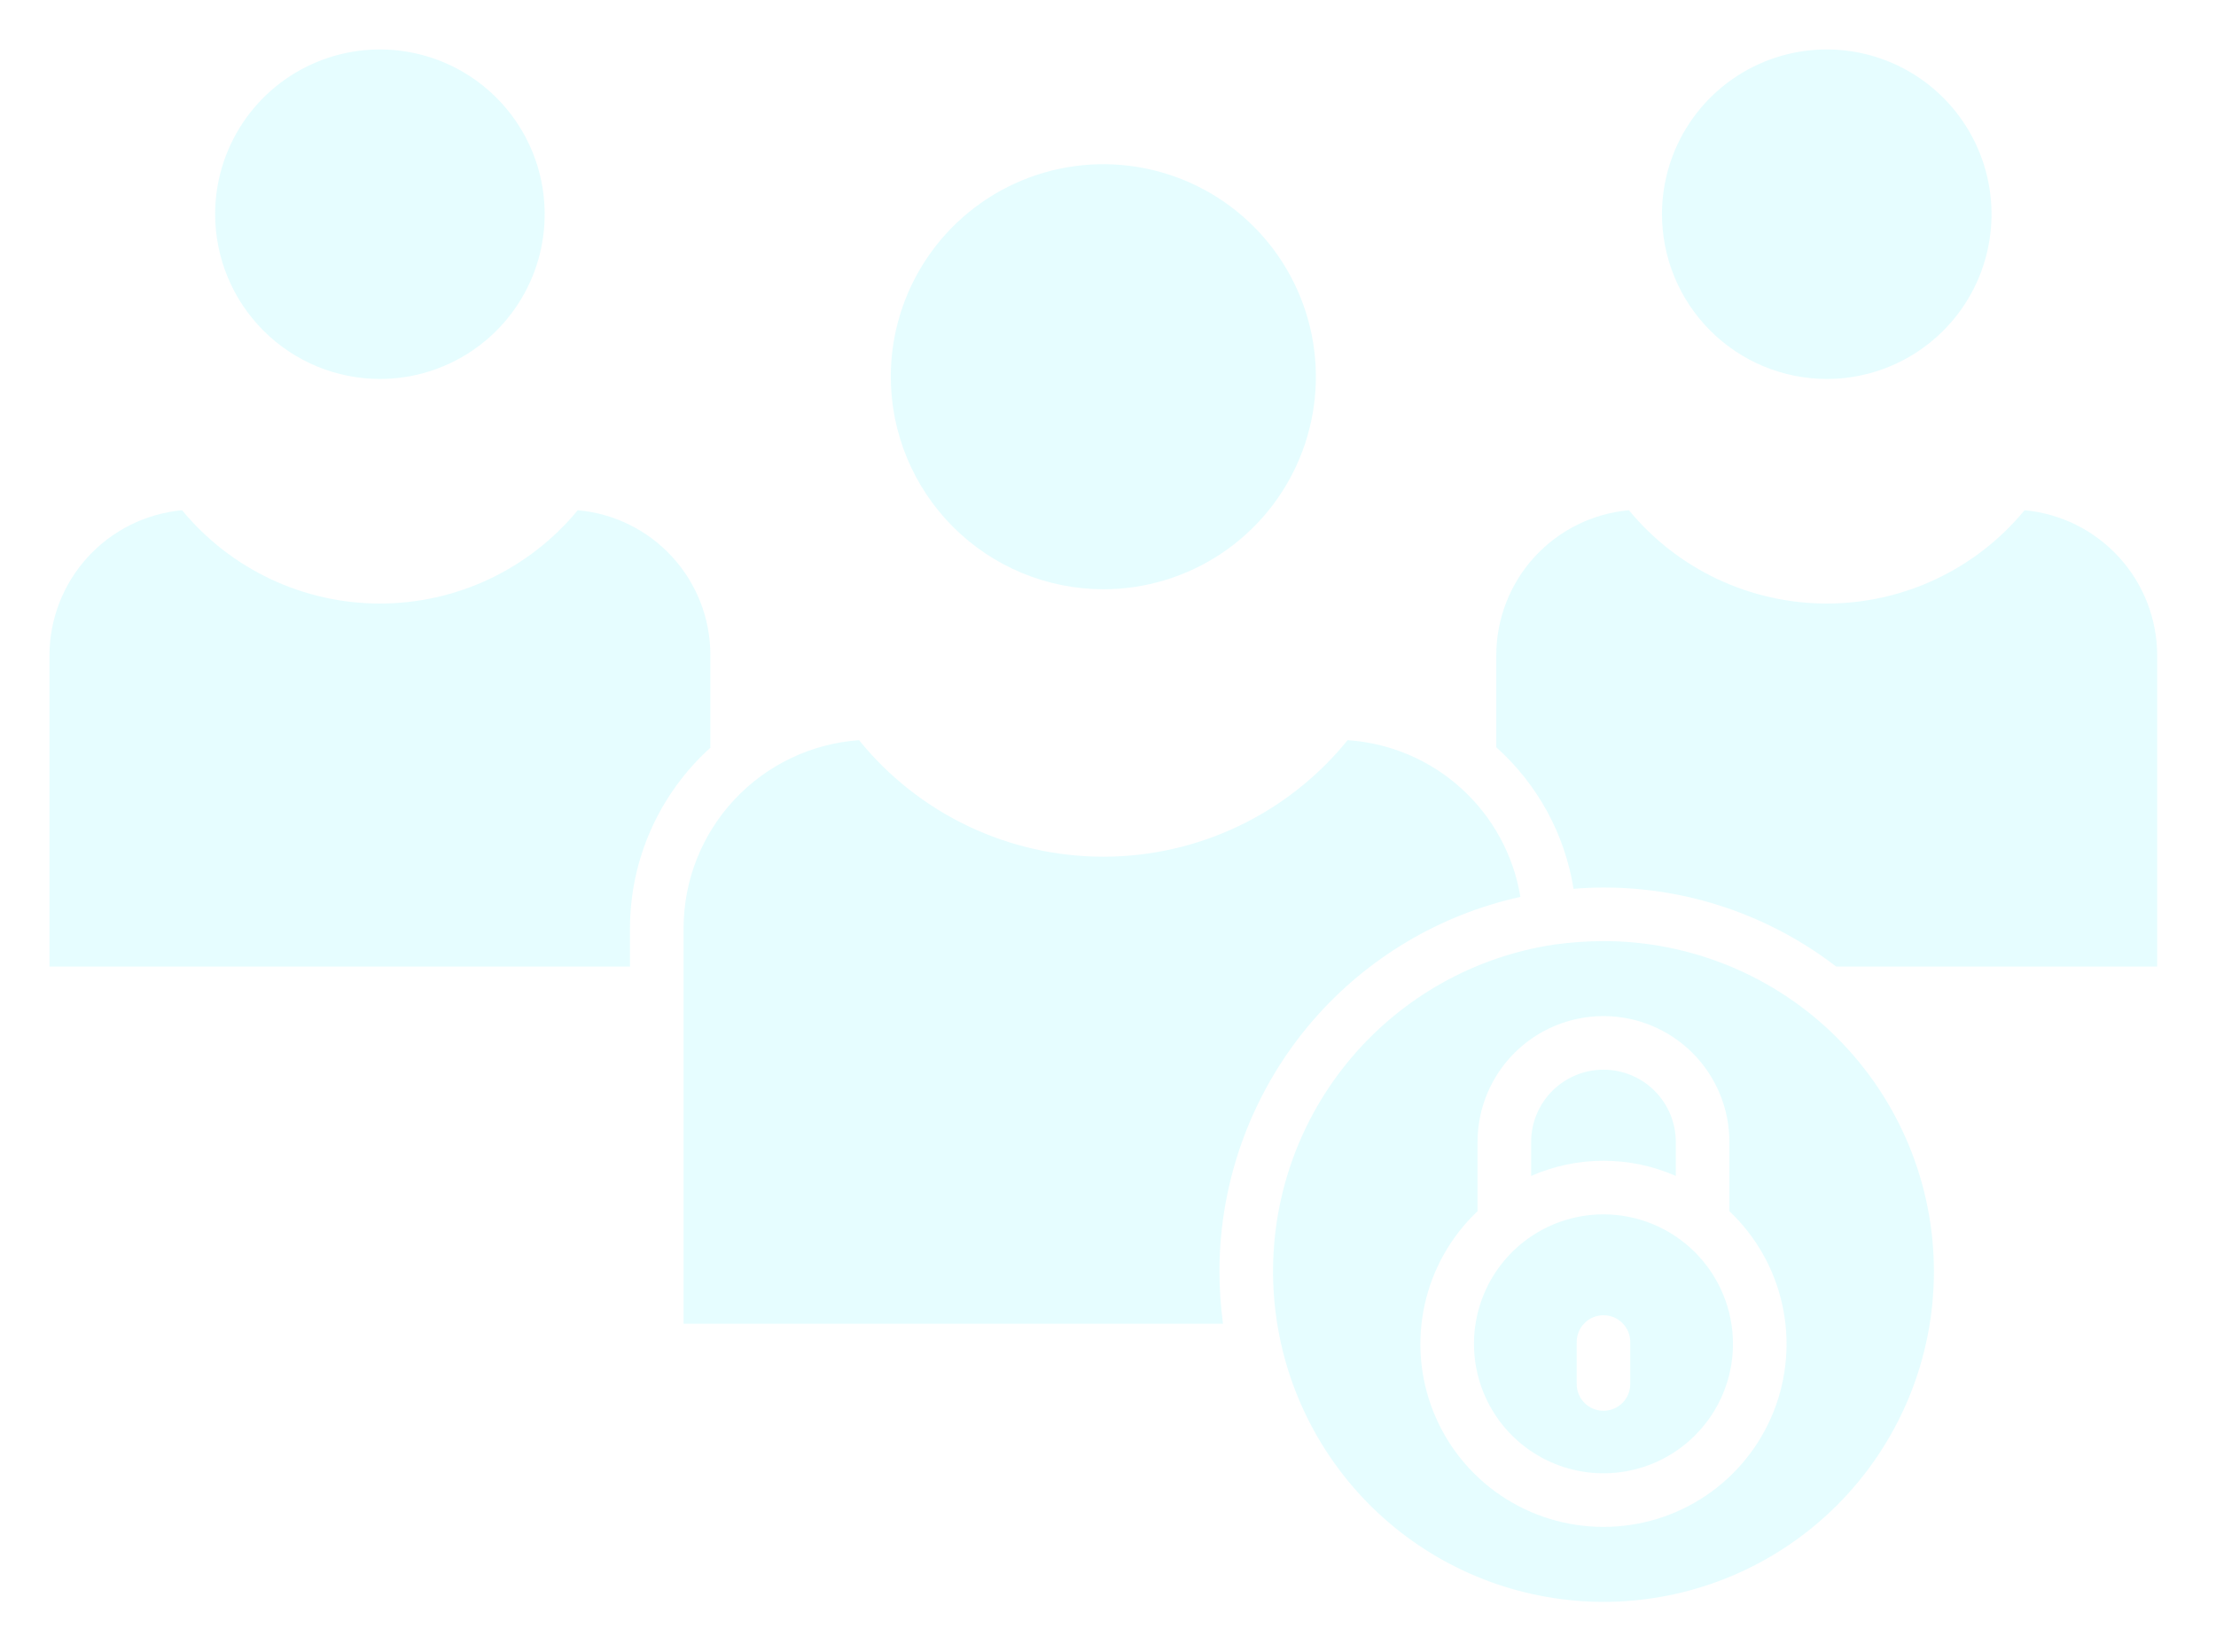 <svg width="224" height="167" viewBox="0 0 224 167" fill="none" xmlns="http://www.w3.org/2000/svg">
<g opacity="0.1" filter="url(#filter0_f_200_166)">
<path d="M111.528 59.573C115.778 59.573 119.932 58.313 123.465 55.952C126.999 53.591 129.753 50.235 131.379 46.309C133.005 42.383 133.431 38.063 132.601 33.895C131.772 29.727 129.726 25.899 126.721 22.894C123.716 19.889 119.888 17.843 115.72 17.014C111.552 16.184 107.232 16.61 103.306 18.236C99.38 19.863 96.024 22.616 93.663 26.15C91.302 29.683 90.042 33.837 90.042 38.087C90.048 43.783 92.314 49.245 96.342 53.273C100.37 57.301 105.832 59.567 111.528 59.573ZM184.653 38.313C187.948 38.313 191.168 37.336 193.907 35.505C196.646 33.675 198.781 31.074 200.042 28.03C201.302 24.987 201.632 21.638 200.99 18.407C200.347 15.176 198.761 12.208 196.431 9.879C194.102 7.549 191.134 5.963 187.903 5.32C184.672 4.677 181.323 5.007 178.279 6.268C175.236 7.529 172.634 9.663 170.804 12.403C168.974 15.142 167.997 18.362 167.997 21.656C168.002 26.072 169.758 30.306 172.881 33.429C176.003 36.552 180.237 38.308 184.653 38.313ZM162.084 122.768C159.495 122.768 156.964 123.535 154.811 124.974C152.659 126.412 150.981 128.457 149.99 130.848C148.999 133.24 148.74 135.872 149.245 138.412C149.75 140.951 150.997 143.283 152.828 145.114C154.658 146.945 156.991 148.192 159.53 148.697C162.069 149.202 164.701 148.943 167.093 147.952C169.485 146.961 171.53 145.283 172.968 143.13C174.406 140.978 175.174 138.447 175.174 135.858C175.172 132.387 173.792 129.059 171.337 126.604C168.883 124.15 165.555 122.77 162.084 122.768ZM164.792 139.92C164.792 140.639 164.507 141.328 163.999 141.836C163.491 142.343 162.802 142.629 162.084 142.629C161.366 142.629 160.677 142.343 160.169 141.836C159.661 141.328 159.375 140.639 159.375 139.92V135.677C159.375 134.959 159.661 134.27 160.169 133.762C160.677 133.254 161.366 132.969 162.084 132.969C162.802 132.969 163.491 133.254 163.999 133.762C164.507 134.27 164.792 134.959 164.792 135.677V139.92ZM169.396 118.886V115.455C169.396 113.516 168.626 111.656 167.255 110.284C165.883 108.913 164.023 108.143 162.084 108.143C160.144 108.143 158.284 108.913 156.913 110.284C155.542 111.656 154.771 113.516 154.771 115.455V118.886C157.076 117.874 159.566 117.351 162.084 117.351C164.601 117.351 167.091 117.874 169.396 118.886Z" fill="#00EEFF"/>
<path d="M162.084 95.143C160.392 95.151 158.703 95.271 157.028 95.504C149.063 96.726 141.808 100.785 136.6 106.934C131.391 113.082 128.58 120.906 128.685 128.964C128.789 137.021 131.802 144.769 137.168 150.781C142.534 156.792 149.892 160.662 157.886 161.677C159.278 161.859 160.68 161.949 162.084 161.948C170.943 161.948 179.439 158.429 185.703 152.165C191.967 145.901 195.486 137.404 195.486 128.545C195.486 119.686 191.967 111.19 185.703 104.926C179.439 98.662 170.943 95.143 162.084 95.143ZM162.084 154.365C158.382 154.369 154.765 153.262 151.7 151.187C148.635 149.112 146.264 146.165 144.892 142.727C143.521 139.289 143.213 135.519 144.009 131.904C144.804 128.289 146.667 124.996 149.354 122.452V115.455C149.354 112.079 150.696 108.841 153.083 106.454C155.47 104.067 158.708 102.726 162.084 102.726C165.46 102.726 168.697 104.067 171.085 106.454C173.472 108.841 174.813 112.079 174.813 115.455V122.452C177.501 124.996 179.363 128.289 180.158 131.904C180.954 135.519 180.646 139.289 179.275 142.727C177.904 146.165 175.532 149.112 172.467 151.187C169.402 153.262 165.785 154.369 162.084 154.365ZM71.806 75.597V66.209C71.804 62.536 70.426 58.998 67.945 56.291C65.463 53.584 62.058 51.904 58.399 51.584C55.969 54.534 52.915 56.91 49.458 58.541C46.001 60.172 42.225 61.017 38.403 61.017C34.58 61.017 30.805 60.172 27.348 58.541C23.89 56.91 20.837 54.534 18.406 51.584C14.747 51.922 11.345 53.612 8.865 56.325C6.386 59.038 5.008 62.578 5 66.254V97.716H63.681V93.834C63.686 90.395 64.412 86.996 65.811 83.855C67.211 80.714 69.253 77.901 71.806 75.597Z" fill="#00EEFF"/>
<path d="M132.743 103.132C138.205 96.838 145.549 92.47 153.687 90.674C152.991 86.449 150.885 82.585 147.714 79.708C144.542 76.832 140.491 75.112 136.219 74.83C133.241 78.509 129.478 81.477 125.206 83.515C120.934 85.553 116.261 86.611 111.528 86.611C106.794 86.611 102.121 85.553 97.849 83.515C93.577 81.477 89.814 78.509 86.837 74.83C82.025 75.169 77.521 77.317 74.23 80.843C70.938 84.369 69.104 89.01 69.097 93.834V133.827H123.625C123.389 132.076 123.269 130.312 123.264 128.545C123.269 119.211 126.634 110.19 132.743 103.132ZM204.649 51.583C202.218 54.534 199.165 56.91 195.708 58.541C192.251 60.172 188.475 61.017 184.653 61.017C180.83 61.017 177.055 60.172 173.598 58.541C170.14 56.91 167.087 54.534 164.656 51.583C161.001 51.911 157.599 53.593 155.119 56.298C152.639 59.004 151.259 62.538 151.25 66.209V75.552C155.42 79.283 158.178 84.336 159.059 89.861C160.052 89.771 161.09 89.726 162.083 89.726C170.59 89.719 178.859 92.528 185.601 97.716H218.056V66.254C218.048 62.578 216.669 59.038 214.19 56.325C211.711 53.612 208.309 51.921 204.649 51.583ZM38.402 38.313C41.697 38.313 44.917 37.336 47.656 35.505C50.395 33.675 52.53 31.074 53.791 28.03C55.051 24.987 55.381 21.638 54.739 18.407C54.096 15.176 52.51 12.208 50.18 9.879C47.851 7.549 44.883 5.963 41.652 5.32C38.421 4.677 35.072 5.007 32.028 6.268C28.985 7.529 26.383 9.663 24.553 12.403C22.723 15.142 21.746 18.362 21.746 21.656C21.751 26.072 23.507 30.306 26.63 33.429C29.752 36.552 33.986 38.308 38.402 38.313Z" fill="#00EEFF"/>
</g>
<defs>
<filter id="filter0_f_200_166" x="0" y="0" width="223.056" height="166.948" filterUnits="userSpaceOnUse" color-interpolation-filters="sRGB">
<feFlood flood-opacity="0" result="BackgroundImageFix"/>
<feBlend mode="normal" in="SourceGraphic" in2="BackgroundImageFix" result="shape"/>
<feGaussianBlur stdDeviation="2.5" result="effect1_foregroundBlur_200_166"/>
</filter>
</defs>
</svg>
